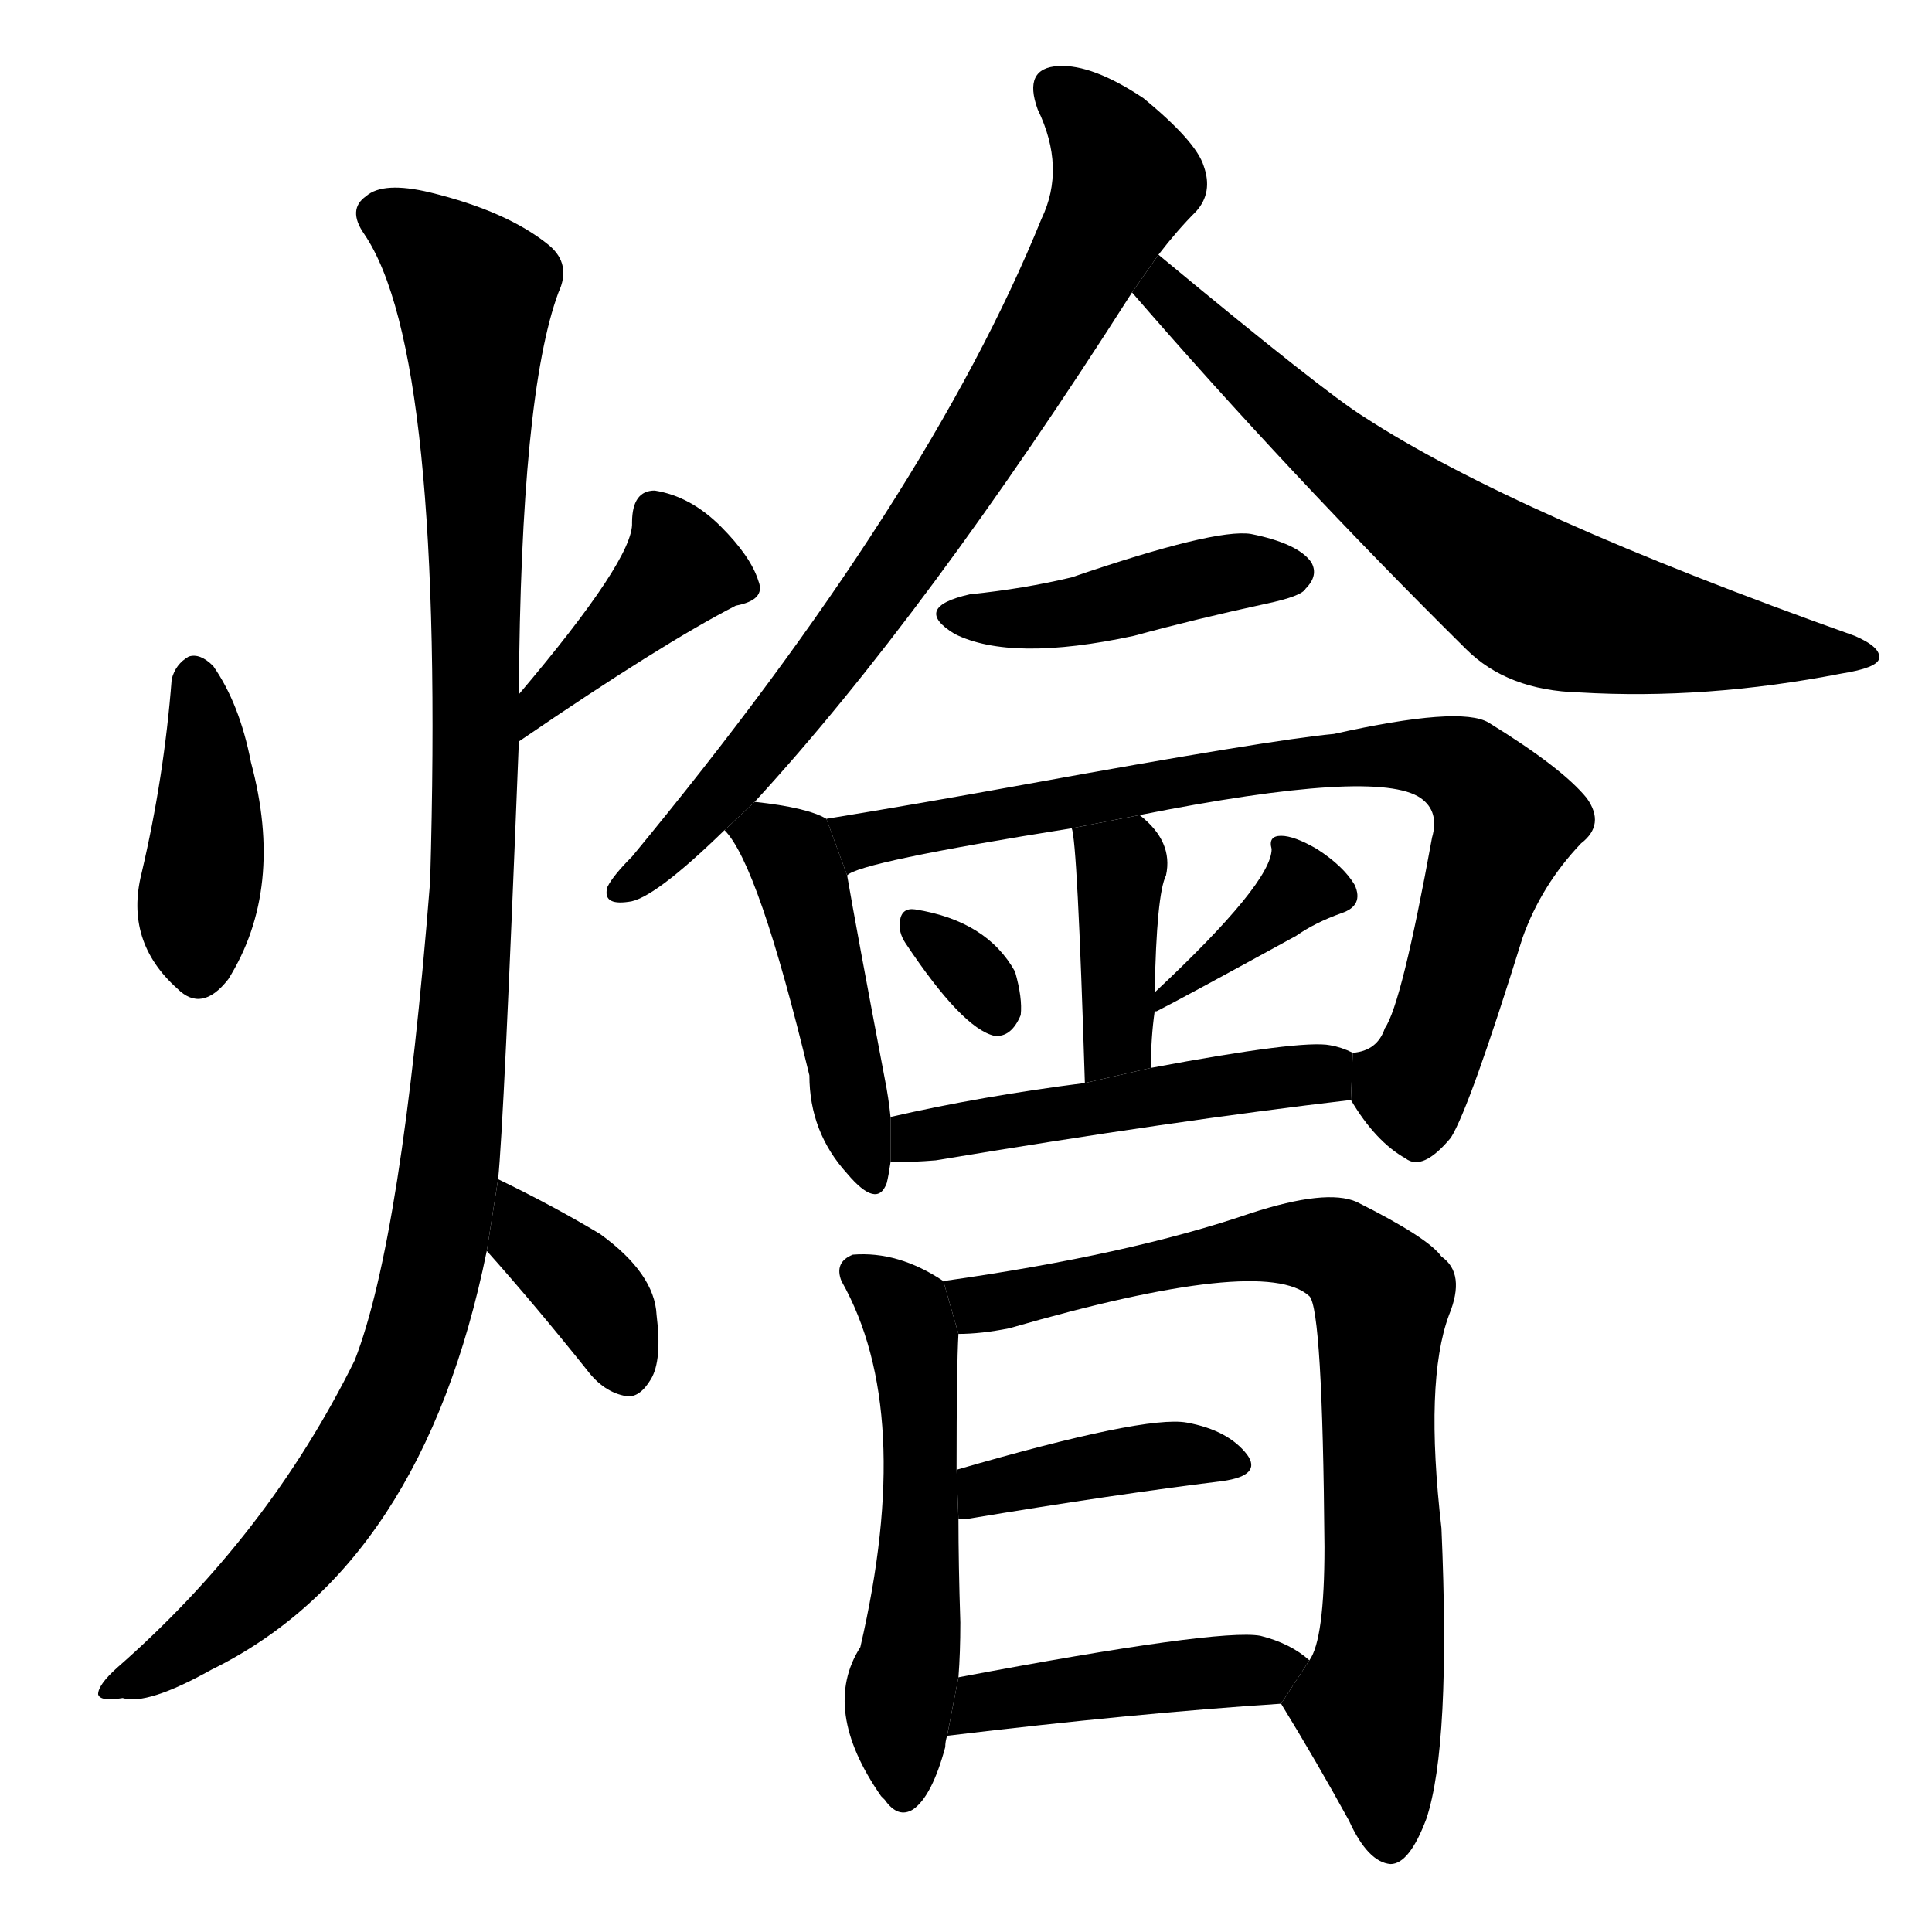 <svg version="1.1" viewBox="0 0 1024 1024" xmlns="http://www.w3.org/2000/svg">
  <g stroke="black" stroke-dasharray="1,1" stroke-width="1" transform="scale(4, 4)">
  </g>
  <g transform="scale(1, -1) translate(0, -900)">
    <style type="text/css">
      
        @keyframes keyframes0 {
          from {
            stroke: blue;
            stroke-dashoffset: 410;
            stroke-width: 128;
          }
          57% {
            animation-timing-function: step-end;
            stroke: blue;
            stroke-dashoffset: 0;
            stroke-width: 128;
          }
          to {
            stroke: black;
            stroke-width: 1024;
          }
        }
        #make-me-a-hanzi-animation-0 {
          animation: keyframes0 0.584s both;
          animation-delay: 0s;
          animation-timing-function: linear;
        }
      
        @keyframes keyframes1 {
          from {
            stroke: blue;
            stroke-dashoffset: 406;
            stroke-width: 128;
          }
          57% {
            animation-timing-function: step-end;
            stroke: blue;
            stroke-dashoffset: 0;
            stroke-width: 128;
          }
          to {
            stroke: black;
            stroke-width: 1024;
          }
        }
        #make-me-a-hanzi-animation-1 {
          animation: keyframes1 0.58s both;
          animation-delay: 0.584s;
          animation-timing-function: linear;
        }
      
        @keyframes keyframes2 {
          from {
            stroke: blue;
            stroke-dashoffset: 1132;
            stroke-width: 128;
          }
          79% {
            animation-timing-function: step-end;
            stroke: blue;
            stroke-dashoffset: 0;
            stroke-width: 128;
          }
          to {
            stroke: black;
            stroke-width: 1024;
          }
        }
        #make-me-a-hanzi-animation-2 {
          animation: keyframes2 1.171s both;
          animation-delay: 1.164s;
          animation-timing-function: linear;
        }
      
        @keyframes keyframes3 {
          from {
            stroke: blue;
            stroke-dashoffset: 371;
            stroke-width: 128;
          }
          55% {
            animation-timing-function: step-end;
            stroke: blue;
            stroke-dashoffset: 0;
            stroke-width: 128;
          }
          to {
            stroke: black;
            stroke-width: 1024;
          }
        }
        #make-me-a-hanzi-animation-3 {
          animation: keyframes3 0.552s both;
          animation-delay: 2.335s;
          animation-timing-function: linear;
        }
      
        @keyframes keyframes4 {
          from {
            stroke: blue;
            stroke-dashoffset: 778;
            stroke-width: 128;
          }
          72% {
            animation-timing-function: step-end;
            stroke: blue;
            stroke-dashoffset: 0;
            stroke-width: 128;
          }
          to {
            stroke: black;
            stroke-width: 1024;
          }
        }
        #make-me-a-hanzi-animation-4 {
          animation: keyframes4 0.883s both;
          animation-delay: 2.887s;
          animation-timing-function: linear;
        }
      
        @keyframes keyframes5 {
          from {
            stroke: blue;
            stroke-dashoffset: 697;
            stroke-width: 128;
          }
          69% {
            animation-timing-function: step-end;
            stroke: blue;
            stroke-dashoffset: 0;
            stroke-width: 128;
          }
          to {
            stroke: black;
            stroke-width: 1024;
          }
        }
        #make-me-a-hanzi-animation-5 {
          animation: keyframes5 0.817s both;
          animation-delay: 3.77s;
          animation-timing-function: linear;
        }
      
        @keyframes keyframes6 {
          from {
            stroke: blue;
            stroke-dashoffset: 435;
            stroke-width: 128;
          }
          59% {
            animation-timing-function: step-end;
            stroke: blue;
            stroke-dashoffset: 0;
            stroke-width: 128;
          }
          to {
            stroke: black;
            stroke-width: 1024;
          }
        }
        #make-me-a-hanzi-animation-6 {
          animation: keyframes6 0.604s both;
          animation-delay: 4.588s;
          animation-timing-function: linear;
        }
      
        @keyframes keyframes7 {
          from {
            stroke: blue;
            stroke-dashoffset: 462;
            stroke-width: 128;
          }
          60% {
            animation-timing-function: step-end;
            stroke: blue;
            stroke-dashoffset: 0;
            stroke-width: 128;
          }
          to {
            stroke: black;
            stroke-width: 1024;
          }
        }
        #make-me-a-hanzi-animation-7 {
          animation: keyframes7 0.626s both;
          animation-delay: 5.192s;
          animation-timing-function: linear;
        }
      
        @keyframes keyframes8 {
          from {
            stroke: blue;
            stroke-dashoffset: 805;
            stroke-width: 128;
          }
          72% {
            animation-timing-function: step-end;
            stroke: blue;
            stroke-dashoffset: 0;
            stroke-width: 128;
          }
          to {
            stroke: black;
            stroke-width: 1024;
          }
        }
        #make-me-a-hanzi-animation-8 {
          animation: keyframes8 0.905s both;
          animation-delay: 5.818s;
          animation-timing-function: linear;
        }
      
        @keyframes keyframes9 {
          from {
            stroke: blue;
            stroke-dashoffset: 392;
            stroke-width: 128;
          }
          56% {
            animation-timing-function: step-end;
            stroke: blue;
            stroke-dashoffset: 0;
            stroke-width: 128;
          }
          to {
            stroke: black;
            stroke-width: 1024;
          }
        }
        #make-me-a-hanzi-animation-9 {
          animation: keyframes9 0.569s both;
          animation-delay: 6.723s;
          animation-timing-function: linear;
        }
      
        @keyframes keyframes10 {
          from {
            stroke: blue;
            stroke-dashoffset: 318;
            stroke-width: 128;
          }
          51% {
            animation-timing-function: step-end;
            stroke: blue;
            stroke-dashoffset: 0;
            stroke-width: 128;
          }
          to {
            stroke: black;
            stroke-width: 1024;
          }
        }
        #make-me-a-hanzi-animation-10 {
          animation: keyframes10 0.509s both;
          animation-delay: 7.292s;
          animation-timing-function: linear;
        }
      
        @keyframes keyframes11 {
          from {
            stroke: blue;
            stroke-dashoffset: 379;
            stroke-width: 128;
          }
          55% {
            animation-timing-function: step-end;
            stroke: blue;
            stroke-dashoffset: 0;
            stroke-width: 128;
          }
          to {
            stroke: black;
            stroke-width: 1024;
          }
        }
        #make-me-a-hanzi-animation-11 {
          animation: keyframes11 0.558s both;
          animation-delay: 7.8s;
          animation-timing-function: linear;
        }
      
        @keyframes keyframes12 {
          from {
            stroke: blue;
            stroke-dashoffset: 495;
            stroke-width: 128;
          }
          62% {
            animation-timing-function: step-end;
            stroke: blue;
            stroke-dashoffset: 0;
            stroke-width: 128;
          }
          to {
            stroke: black;
            stroke-width: 1024;
          }
        }
        #make-me-a-hanzi-animation-12 {
          animation: keyframes12 0.653s both;
          animation-delay: 8.359s;
          animation-timing-function: linear;
        }
      
        @keyframes keyframes13 {
          from {
            stroke: blue;
            stroke-dashoffset: 539;
            stroke-width: 128;
          }
          64% {
            animation-timing-function: step-end;
            stroke: blue;
            stroke-dashoffset: 0;
            stroke-width: 128;
          }
          to {
            stroke: black;
            stroke-width: 1024;
          }
        }
        #make-me-a-hanzi-animation-13 {
          animation: keyframes13 0.689s both;
          animation-delay: 9.012s;
          animation-timing-function: linear;
        }
      
        @keyframes keyframes14 {
          from {
            stroke: blue;
            stroke-dashoffset: 786;
            stroke-width: 128;
          }
          72% {
            animation-timing-function: step-end;
            stroke: blue;
            stroke-dashoffset: 0;
            stroke-width: 128;
          }
          to {
            stroke: black;
            stroke-width: 1024;
          }
        }
        #make-me-a-hanzi-animation-14 {
          animation: keyframes14 0.89s both;
          animation-delay: 9.7s;
          animation-timing-function: linear;
        }
      
        @keyframes keyframes15 {
          from {
            stroke: blue;
            stroke-dashoffset: 404;
            stroke-width: 128;
          }
          57% {
            animation-timing-function: step-end;
            stroke: blue;
            stroke-dashoffset: 0;
            stroke-width: 128;
          }
          to {
            stroke: black;
            stroke-width: 1024;
          }
        }
        #make-me-a-hanzi-animation-15 {
          animation: keyframes15 0.579s both;
          animation-delay: 10.59s;
          animation-timing-function: linear;
        }
      
        @keyframes keyframes16 {
          from {
            stroke: blue;
            stroke-dashoffset: 436;
            stroke-width: 128;
          }
          59% {
            animation-timing-function: step-end;
            stroke: blue;
            stroke-dashoffset: 0;
            stroke-width: 128;
          }
          to {
            stroke: black;
            stroke-width: 1024;
          }
        }
        #make-me-a-hanzi-animation-16 {
          animation: keyframes16 0.605s both;
          animation-delay: 11.169s;
          animation-timing-function: linear;
        }
      
    </style>
    
      <path d="M 91 540 Q 87 488 75 437 Q 66 401 94 376 Q 107 363 121 381 Q 151 429 133 496 Q 127 527 113 547 Q 106 554 100 552 Q 93 548 91 540 Z" fill="black"></path>
    
      <path d="M 275 507 Q 351 559 390 579 Q 406 582 402 592 Q 398 605 382 621 Q 366 637 347 640 Q 335 640 335 623 Q 336 604 275 532 L 275 507 Z" fill="black"></path>
    
      <path d="M 264 275 Q 267 303 275 507 L 275 532 Q 276 691 296 745 Q 303 760 291 770 Q 269 788 228 798 Q 203 804 194 796 Q 184 789 193 776 Q 236 713 228 433 Q 213 243 188 179 Q 142 86 62 16 Q 52 7 52 2 Q 53 -2 65 0 Q 78 -4 112 15 Q 224 70 258 237 L 264 275 Z" fill="black"></path>
    
      <path d="M 258 237 Q 283 209 311 174 Q 320 162 332 160 Q 339 159 345 169 Q 351 179 348 203 Q 347 225 318 246 Q 293 261 264 275 L 258 237 Z" fill="black"></path>
    
      <path d="M 400 475 Q 491 574 600 745 L 614 765 Q 624 778 634 788 Q 643 798 638 812 Q 634 825 606 848 Q 579 866 561 865 Q 542 864 550 842 Q 565 811 552 784 Q 492 636 335 446 Q 325 436 322 430 Q 319 420 333 422 Q 346 423 384 460 L 400 475 Z" fill="black"></path>
    
      <path d="M 600 745 Q 684 648 777 556 Q 799 534 837 533 Q 904 529 976 543 Q 995 546 996 551 Q 997 557 983 563 Q 803 627 723 679 Q 702 692 614 765 L 600 745 Z" fill="black"></path>
    
      <path d="M 514 585 Q 483 578 506 564 Q 536 549 601 563 Q 634 572 671 580 Q 690 584 692 588 Q 699 595 695 602 Q 688 612 663 617 Q 644 620 568 594 Q 543 588 514 585 Z" fill="black"></path>
    
      <path d="M 438 466 Q 428 472 400 475 L 384 460 Q 402 442 429 330 Q 429 300 449 278 Q 465 259 470 273 Q 471 277 472 284 L 472 308 Q 471 318 469 328 Q 454 407 449 436 L 438 466 Z" fill="black"></path>
    
      <path d="M 716 317 Q 729 295 745 286 Q 754 279 769 297 Q 779 313 807 403 Q 817 431 838 453 Q 851 463 841 477 Q 828 493 789 517 Q 774 526 707 511 Q 674 508 542 484 Q 487 474 438 466 L 449 436 Q 455 443 568 461 L 604 468 Q 730 493 753 477 Q 763 470 759 456 Q 743 368 734 355 Q 730 343 717 342 L 716 317 Z" fill="black"></path>
    
      <path d="M 610 334 Q 610 350 612 364 L 612 374 Q 613 426 618 436 Q 622 454 604 468 L 568 461 Q 571 455 575 326 L 610 334 Z" fill="black"></path>
    
      <path d="M 480 400 Q 510 355 527 351 Q 536 350 541 362 Q 542 371 538 385 Q 523 412 485 418 Q 478 419 477 412 Q 476 406 480 400 Z" fill="black"></path>
    
      <path d="M 612 364 Q 611 364 613 364 Q 625 370 687 404 Q 697 411 711 416 Q 723 420 718 431 Q 712 441 698 450 Q 686 457 679 457 Q 672 457 674 450 Q 674 432 612 374 L 612 364 Z" fill="black"></path>
    
      <path d="M 472 284 Q 484 284 496 285 Q 622 306 716 317 L 717 342 Q 711 345 705 346 Q 690 349 610 334 L 575 326 Q 520 319 472 308 L 472 284 Z" fill="black"></path>
    
      <path d="M 500 221 Q 476 237 452 235 Q 442 231 446 221 Q 485 152 456 27 Q 435 -6 467 -52 L 469 -54 Q 476 -64 484 -59 Q 494 -52 501 -26 Q 501 -23 502 -20 L 508 11 Q 509 24 509 40 Q 508 71 508 95 L 507 121 Q 507 176 508 193 L 500 221 Z" fill="black"></path>
    
      <path d="M 679 -3 Q 698 -34 715 -65 Q 725 -87 737 -88 Q 747 -88 756 -64 Q 769 -25 764 90 Q 755 168 768 203 Q 777 225 764 234 Q 757 244 719 263 Q 703 270 663 257 Q 599 235 500 221 L 508 193 Q 520 193 535 196 Q 670 235 694 213 Q 701 206 702 80 Q 702 31 694 20 L 679 -3 Z" fill="black"></path>
    
      <path d="M 508 95 Q 509 95 513 95 Q 591 108 648 115 Q 669 118 661 129 Q 651 142 629 146 Q 607 150 507 121 L 508 95 Z" fill="black"></path>
    
      <path d="M 502 -20 Q 602 -8 679 -3 L 694 20 Q 684 29 668 33 Q 646 37 508 11 L 502 -20 Z" fill="black"></path>
    
    
      <clipPath id="make-me-a-hanzi-clip-0">
        <path d="M 91 540 Q 87 488 75 437 Q 66 401 94 376 Q 107 363 121 381 Q 151 429 133 496 Q 127 527 113 547 Q 106 554 100 552 Q 93 548 91 540 Z"></path>
      </clipPath>
      <path clip-path="url(#make-me-a-hanzi-clip-0)" d="M 103 540 L 110 498 L 106 387" fill="none" id="make-me-a-hanzi-animation-0" stroke-dasharray="282 564" stroke-linecap="round"></path>
    
      <clipPath id="make-me-a-hanzi-clip-1">
        <path d="M 275 507 Q 351 559 390 579 Q 406 582 402 592 Q 398 605 382 621 Q 366 637 347 640 Q 335 640 335 623 Q 336 604 275 532 L 275 507 Z"></path>
      </clipPath>
      <path clip-path="url(#make-me-a-hanzi-clip-1)" d="M 392 589 L 360 598 L 291 535 L 283 513" fill="none" id="make-me-a-hanzi-animation-1" stroke-dasharray="278 556" stroke-linecap="round"></path>
    
      <clipPath id="make-me-a-hanzi-clip-2">
        <path d="M 264 275 Q 267 303 275 507 L 275 532 Q 276 691 296 745 Q 303 760 291 770 Q 269 788 228 798 Q 203 804 194 796 Q 184 789 193 776 Q 236 713 228 433 Q 213 243 188 179 Q 142 86 62 16 Q 52 7 52 2 Q 53 -2 65 0 Q 78 -4 112 15 Q 224 70 258 237 L 264 275 Z"></path>
      </clipPath>
      <path clip-path="url(#make-me-a-hanzi-clip-2)" d="M 201 786 L 219 777 L 252 745 L 249 420 L 231 233 L 211 166 L 174 101 L 130 52 L 59 3" fill="none" id="make-me-a-hanzi-animation-2" stroke-dasharray="1004 2008" stroke-linecap="round"></path>
    
      <clipPath id="make-me-a-hanzi-clip-3">
        <path d="M 258 237 Q 283 209 311 174 Q 320 162 332 160 Q 339 159 345 169 Q 351 179 348 203 Q 347 225 318 246 Q 293 261 264 275 L 258 237 Z"></path>
      </clipPath>
      <path clip-path="url(#make-me-a-hanzi-clip-3)" d="M 269 268 L 280 243 L 319 207 L 331 175" fill="none" id="make-me-a-hanzi-animation-3" stroke-dasharray="243 486" stroke-linecap="round"></path>
    
      <clipPath id="make-me-a-hanzi-clip-4">
        <path d="M 400 475 Q 491 574 600 745 L 614 765 Q 624 778 634 788 Q 643 798 638 812 Q 634 825 606 848 Q 579 866 561 865 Q 542 864 550 842 Q 565 811 552 784 Q 492 636 335 446 Q 325 436 322 430 Q 319 420 333 422 Q 346 423 384 460 L 400 475 Z"></path>
      </clipPath>
      <path clip-path="url(#make-me-a-hanzi-clip-4)" d="M 560 851 L 585 828 L 596 806 L 563 737 L 441 551 L 367 461 L 330 430" fill="none" id="make-me-a-hanzi-animation-4" stroke-dasharray="650 1300" stroke-linecap="round"></path>
    
      <clipPath id="make-me-a-hanzi-clip-5">
        <path d="M 600 745 Q 684 648 777 556 Q 799 534 837 533 Q 904 529 976 543 Q 995 546 996 551 Q 997 557 983 563 Q 803 627 723 679 Q 702 692 614 765 L 600 745 Z"></path>
      </clipPath>
      <path clip-path="url(#make-me-a-hanzi-clip-5)" d="M 620 753 L 625 737 L 703 664 L 814 582 L 888 564 L 991 552" fill="none" id="make-me-a-hanzi-animation-5" stroke-dasharray="569 1138" stroke-linecap="round"></path>
    
      <clipPath id="make-me-a-hanzi-clip-6">
        <path d="M 514 585 Q 483 578 506 564 Q 536 549 601 563 Q 634 572 671 580 Q 690 584 692 588 Q 699 595 695 602 Q 688 612 663 617 Q 644 620 568 594 Q 543 588 514 585 Z"></path>
      </clipPath>
      <path clip-path="url(#make-me-a-hanzi-clip-6)" d="M 508 575 L 552 573 L 654 597 L 684 597" fill="none" id="make-me-a-hanzi-animation-6" stroke-dasharray="307 614" stroke-linecap="round"></path>
    
      <clipPath id="make-me-a-hanzi-clip-7">
        <path d="M 438 466 Q 428 472 400 475 L 384 460 Q 402 442 429 330 Q 429 300 449 278 Q 465 259 470 273 Q 471 277 472 284 L 472 308 Q 471 318 469 328 Q 454 407 449 436 L 438 466 Z"></path>
      </clipPath>
      <path clip-path="url(#make-me-a-hanzi-clip-7)" d="M 391 461 L 407 458 L 424 435 L 460 278" fill="none" id="make-me-a-hanzi-animation-7" stroke-dasharray="334 668" stroke-linecap="round"></path>
    
      <clipPath id="make-me-a-hanzi-clip-8">
        <path d="M 716 317 Q 729 295 745 286 Q 754 279 769 297 Q 779 313 807 403 Q 817 431 838 453 Q 851 463 841 477 Q 828 493 789 517 Q 774 526 707 511 Q 674 508 542 484 Q 487 474 438 466 L 449 436 Q 455 443 568 461 L 604 468 Q 730 493 753 477 Q 763 470 759 456 Q 743 368 734 355 Q 730 343 717 342 L 716 317 Z"></path>
      </clipPath>
      <path clip-path="url(#make-me-a-hanzi-clip-8)" d="M 447 444 L 462 456 L 651 491 L 740 501 L 768 496 L 798 465 L 767 363 L 748 323 L 725 335" fill="none" id="make-me-a-hanzi-animation-8" stroke-dasharray="677 1354" stroke-linecap="round"></path>
    
      <clipPath id="make-me-a-hanzi-clip-9">
        <path d="M 610 334 Q 610 350 612 364 L 612 374 Q 613 426 618 436 Q 622 454 604 468 L 568 461 Q 571 455 575 326 L 610 334 Z"></path>
      </clipPath>
      <path clip-path="url(#make-me-a-hanzi-clip-9)" d="M 574 461 L 594 439 L 592 349 L 578 340" fill="none" id="make-me-a-hanzi-animation-9" stroke-dasharray="264 528" stroke-linecap="round"></path>
    
      <clipPath id="make-me-a-hanzi-clip-10">
        <path d="M 480 400 Q 510 355 527 351 Q 536 350 541 362 Q 542 371 538 385 Q 523 412 485 418 Q 478 419 477 412 Q 476 406 480 400 Z"></path>
      </clipPath>
      <path clip-path="url(#make-me-a-hanzi-clip-10)" d="M 486 408 L 512 388 L 528 363" fill="none" id="make-me-a-hanzi-animation-10" stroke-dasharray="190 380" stroke-linecap="round"></path>
    
      <clipPath id="make-me-a-hanzi-clip-11">
        <path d="M 612 364 Q 611 364 613 364 Q 625 370 687 404 Q 697 411 711 416 Q 723 420 718 431 Q 712 441 698 450 Q 686 457 679 457 Q 672 457 674 450 Q 674 432 612 374 L 612 364 Z"></path>
      </clipPath>
      <path clip-path="url(#make-me-a-hanzi-clip-11)" d="M 682 450 L 690 430 L 655 398 L 629 380 L 621 381 L 613 369" fill="none" id="make-me-a-hanzi-animation-11" stroke-dasharray="251 502" stroke-linecap="round"></path>
    
      <clipPath id="make-me-a-hanzi-clip-12">
        <path d="M 472 284 Q 484 284 496 285 Q 622 306 716 317 L 717 342 Q 711 345 705 346 Q 690 349 610 334 L 575 326 Q 520 319 472 308 L 472 284 Z"></path>
      </clipPath>
      <path clip-path="url(#make-me-a-hanzi-clip-12)" d="M 478 290 L 485 298 L 625 323 L 700 331 L 708 324" fill="none" id="make-me-a-hanzi-animation-12" stroke-dasharray="367 734" stroke-linecap="round"></path>
    
      <clipPath id="make-me-a-hanzi-clip-13">
        <path d="M 500 221 Q 476 237 452 235 Q 442 231 446 221 Q 485 152 456 27 Q 435 -6 467 -52 L 469 -54 Q 476 -64 484 -59 Q 494 -52 501 -26 Q 501 -23 502 -20 L 508 11 Q 509 24 509 40 Q 508 71 508 95 L 507 121 Q 507 176 508 193 L 500 221 Z"></path>
      </clipPath>
      <path clip-path="url(#make-me-a-hanzi-clip-13)" d="M 458 224 L 480 205 L 487 166 L 479 -48" fill="none" id="make-me-a-hanzi-animation-13" stroke-dasharray="411 822" stroke-linecap="round"></path>
    
      <clipPath id="make-me-a-hanzi-clip-14">
        <path d="M 679 -3 Q 698 -34 715 -65 Q 725 -87 737 -88 Q 747 -88 756 -64 Q 769 -25 764 90 Q 755 168 768 203 Q 777 225 764 234 Q 757 244 719 263 Q 703 270 663 257 Q 599 235 500 221 L 508 193 Q 520 193 535 196 Q 670 235 694 213 Q 701 206 702 80 Q 702 31 694 20 L 679 -3 Z"></path>
      </clipPath>
      <path clip-path="url(#make-me-a-hanzi-clip-14)" d="M 510 216 L 519 209 L 546 212 L 622 232 L 693 241 L 715 234 L 733 213 L 734 57 L 725 -4 L 736 -76" fill="none" id="make-me-a-hanzi-animation-14" stroke-dasharray="658 1316" stroke-linecap="round"></path>
    
      <clipPath id="make-me-a-hanzi-clip-15">
        <path d="M 508 95 Q 509 95 513 95 Q 591 108 648 115 Q 669 118 661 129 Q 651 142 629 146 Q 607 150 507 121 L 508 95 Z"></path>
      </clipPath>
      <path clip-path="url(#make-me-a-hanzi-clip-15)" d="M 511 102 L 523 113 L 583 124 L 632 130 L 653 124" fill="none" id="make-me-a-hanzi-animation-15" stroke-dasharray="276 552" stroke-linecap="round"></path>
    
      <clipPath id="make-me-a-hanzi-clip-16">
        <path d="M 502 -20 Q 602 -8 679 -3 L 694 20 Q 684 29 668 33 Q 646 37 508 11 L 502 -20 Z"></path>
      </clipPath>
      <path clip-path="url(#make-me-a-hanzi-clip-16)" d="M 510 -13 L 523 0 L 684 18" fill="none" id="make-me-a-hanzi-animation-16" stroke-dasharray="308 616" stroke-linecap="round"></path>
    
  </g>
</svg>
